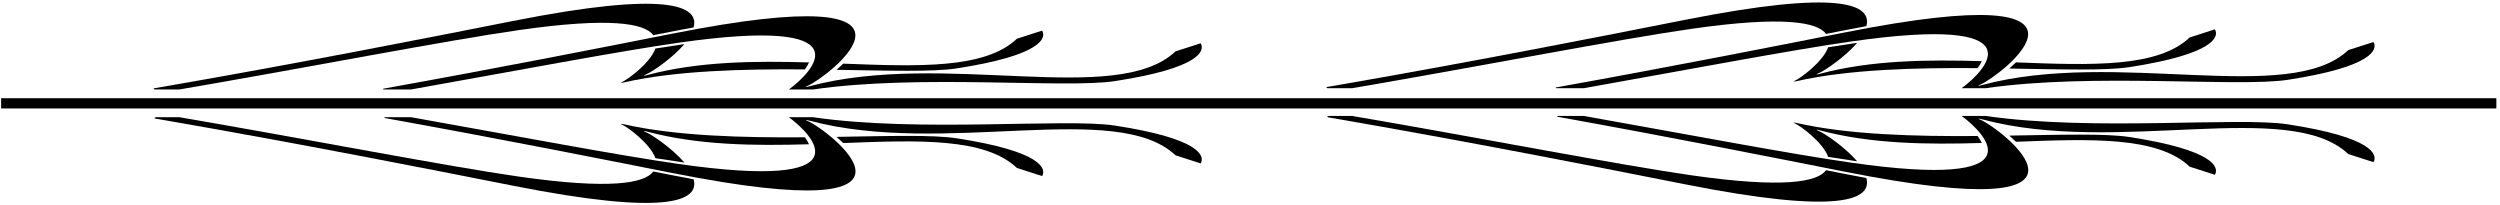 <?xml version="1.0" encoding="UTF-8"?>
<svg xmlns="http://www.w3.org/2000/svg" xmlns:xlink="http://www.w3.org/1999/xlink" width="499pt" height="41pt" viewBox="0 0 499 41" version="1.1">
<g id="surface1">
<path style=" stroke:none;fill-rule:nonzero;fill:rgb(0%,0%,0%);fill-opacity:1;" d="M 129.176 26.27 C 139.34 29.004 150.676 29.113 161.48 28.793 C 161.277 28.332 160.988 27.863 160.652 27.402 C 148.328 27.496 134.875 27.168 124.477 24.789 C 124.395 24.77 123.469 24.641 124.16 24.879 C 125.188 25.32 129.742 28.582 130.82 31.57 C 132.668 31.863 134.391 32.129 135.98 32.355 C 136.191 32.387 136.395 32.414 136.602 32.441 C 134.078 29.535 130.086 26.848 128.914 26.387 C 128.555 26.242 128.098 25.98 129.176 26.27 "/>
<path style=" stroke:none;fill-rule:nonzero;fill:rgb(0%,0%,0%);fill-opacity:1;" d="M 190.891 27.594 C 186.23 26.879 177.316 27.152 166.973 27.32 C 167.43 27.715 167.879 28.129 168.309 28.551 C 183.367 27.973 196.594 27.473 202.98 33.527 L 208.008 35.145 C 208.875 33.711 208.008 30.223 190.891 27.594 "/>
<path style=" stroke:none;fill-rule:nonzero;fill:rgb(0%,0%,0%);fill-opacity:1;" d="M 136.602 8.812 C 136.395 8.84 136.191 8.867 135.98 8.898 C 134.391 9.125 132.668 9.391 130.82 9.684 C 129.742 12.672 125.188 15.934 124.16 16.375 C 123.469 16.613 124.395 16.484 124.477 16.465 C 134.875 14.086 148.328 13.758 160.652 13.852 C 160.988 13.391 161.277 12.922 161.48 12.461 C 150.676 12.141 139.34 12.25 129.176 14.984 C 128.098 15.273 128.555 15.012 128.914 14.867 C 130.086 14.406 134.078 11.719 136.602 8.812 "/>
<path style=" stroke:none;fill-rule:nonzero;fill:rgb(0%,0%,0%);fill-opacity:1;" d="M 166.973 13.934 C 177.316 14.102 186.23 14.375 190.891 13.66 C 208.008 11.031 208.875 7.543 208.008 6.109 L 202.98 7.727 C 196.594 13.781 183.367 13.281 168.309 12.703 C 167.879 13.125 167.43 13.539 166.973 13.934 "/>
<path style=" stroke:none;fill-rule:nonzero;fill:rgb(0%,0%,0%);fill-opacity:1;" d="M 30.879 17.859 L 35.812 17.859 C 62.551 13.266 88.887 8.109 103.586 6.004 C 121.746 3.402 128.66 4.641 130.402 7.023 C 131.582 6.789 132.656 6.578 133.617 6.387 C 135.281 6.059 136.891 5.75 138.445 5.469 C 139.641 1.102 133.137 -1.91 102.293 4.207 C 86.445 7.352 58.723 12.812 30.883 17.602 C 30.387 17.688 30.879 17.859 30.879 17.859 "/>
<path style=" stroke:none;fill-rule:nonzero;fill:rgb(0%,0%,0%);fill-opacity:1;" d="M 133.617 34.867 C 132.656 34.676 131.582 34.461 130.402 34.23 C 128.66 36.613 121.746 37.852 103.586 35.25 C 88.891 33.145 62.559 27.992 35.824 23.398 L 31.098 23.398 C 31.098 23.398 30.5 23.586 31.051 23.68 C 58.832 28.465 86.477 33.91 102.293 37.047 C 133.137 43.164 139.641 40.152 138.445 35.785 C 136.891 35.504 135.281 35.195 133.617 34.867 "/>
<path style=" stroke:none;fill-rule:nonzero;fill:rgb(0%,0%,0%);fill-opacity:1;" d="M 76.555 17.695 C 76.25 17.75 76.562 17.859 76.562 17.859 L 82.055 17.859 C 103.535 14.027 123.379 10.254 135.414 8.531 C 173.059 3.141 162.391 14.234 157.461 17.859 L 162.285 17.859 C 183.523 14.754 212.637 17.711 222.539 16.188 C 239.66 13.559 240.527 10.07 239.656 8.641 L 234.633 10.254 C 222.84 21.43 188.391 10 161.484 17.238 C 160.402 17.527 160.863 17.266 161.223 17.121 C 164.68 15.754 192.156 -4.773 134.121 6.734 C 120.914 9.352 99.453 13.582 76.555 17.695 "/>
<path style=" stroke:none;fill-rule:nonzero;fill:rgb(0%,0%,0%);fill-opacity:1;" d="M 222.539 25.066 C 212.641 23.547 183.535 26.5 162.301 23.398 L 157.461 23.398 C 162.395 27.023 173.051 38.113 135.414 32.723 C 123.379 31 103.539 27.23 82.066 23.398 L 76.836 23.398 C 76.836 23.398 76.527 23.512 76.84 23.566 C 99.637 27.672 120.953 31.91 134.121 34.52 C 192.156 46.027 164.734 25.555 161.277 24.188 C 160.914 24.043 160.461 23.781 161.539 24.07 C 188.445 31.309 222.84 19.824 234.633 31 L 239.656 32.617 C 240.527 31.184 239.66 27.695 222.539 25.066 "/>
<path style=" stroke:none;fill-rule:nonzero;fill:rgb(0%,0%,0%);fill-opacity:1;" d="M 0.227 21.648 L 498.273 21.648 L 498.273 19.605 L 0.227 19.605 Z M 0.227 21.648 "/>
<path style=" stroke:none;fill-rule:nonzero;fill:rgb(0%,0%,0%);fill-opacity:1;" d="M 363.258 26.016 C 373.422 28.75 384.758 28.859 395.562 28.539 C 395.359 28.078 395.07 27.609 394.734 27.148 C 382.41 27.242 368.957 26.914 358.559 24.535 C 358.48 24.516 357.551 24.387 358.242 24.625 C 359.27 25.066 363.824 28.328 364.906 31.316 C 366.75 31.609 368.473 31.875 370.062 32.102 C 370.273 32.133 370.477 32.16 370.684 32.188 C 368.16 29.281 364.164 26.594 362.996 26.133 C 362.637 25.988 362.18 25.727 363.258 26.016 "/>
<path style=" stroke:none;fill-rule:nonzero;fill:rgb(0%,0%,0%);fill-opacity:1;" d="M 424.973 27.34 C 420.312 26.625 411.398 26.898 401.055 27.066 C 401.512 27.461 401.961 27.875 402.391 28.297 C 417.449 27.719 430.676 27.219 437.066 33.273 L 442.09 34.887 C 442.957 33.457 442.09 29.969 424.973 27.34 "/>
<path style=" stroke:none;fill-rule:nonzero;fill:rgb(0%,0%,0%);fill-opacity:1;" d="M 370.684 8.559 C 370.477 8.586 370.273 8.613 370.062 8.645 C 368.473 8.871 366.75 9.137 364.906 9.43 C 363.824 12.418 359.27 15.68 358.242 16.121 C 357.551 16.359 358.48 16.23 358.559 16.211 C 368.957 13.832 382.41 13.504 394.734 13.598 C 395.07 13.137 395.359 12.668 395.562 12.207 C 384.758 11.887 373.422 11.996 363.258 14.73 C 362.18 15.02 362.637 14.758 362.996 14.613 C 364.164 14.152 368.16 11.465 370.684 8.559 "/>
<path style=" stroke:none;fill-rule:nonzero;fill:rgb(0%,0%,0%);fill-opacity:1;" d="M 401.055 13.68 C 411.398 13.848 420.312 14.121 424.973 13.406 C 442.09 10.777 442.957 7.289 442.09 5.855 L 437.066 7.473 C 430.676 13.527 417.449 13.027 402.391 12.449 C 401.961 12.871 401.512 13.285 401.055 13.68 "/>
<path style=" stroke:none;fill-rule:nonzero;fill:rgb(0%,0%,0%);fill-opacity:1;" d="M 264.965 17.605 L 269.895 17.605 C 296.633 13.012 322.973 7.855 337.664 5.75 C 355.828 3.148 362.746 4.387 364.484 6.77 C 365.664 6.535 366.738 6.324 367.699 6.133 C 369.363 5.805 370.973 5.496 372.527 5.215 C 373.723 0.848 367.219 -2.164 336.375 3.953 C 320.527 7.094 292.805 12.555 264.965 17.348 C 264.469 17.434 264.965 17.605 264.965 17.605 "/>
<path style=" stroke:none;fill-rule:nonzero;fill:rgb(0%,0%,0%);fill-opacity:1;" d="M 367.699 34.613 C 366.738 34.422 365.664 34.207 364.484 33.977 C 362.746 36.359 355.828 37.598 337.664 34.996 C 322.973 32.891 296.645 27.738 269.906 23.145 L 265.184 23.145 C 265.184 23.145 264.586 23.332 265.133 23.426 C 292.914 28.211 320.559 33.656 336.375 36.793 C 367.219 42.91 373.723 39.898 372.527 35.531 C 370.973 35.25 369.363 34.941 367.699 34.613 "/>
<path style=" stroke:none;fill-rule:nonzero;fill:rgb(0%,0%,0%);fill-opacity:1;" d="M 310.637 17.441 C 310.332 17.496 310.645 17.605 310.645 17.605 L 316.137 17.605 C 337.617 13.773 357.461 10 369.496 8.277 C 407.141 2.887 396.477 13.98 391.539 17.605 L 396.371 17.605 C 417.605 14.5 446.719 17.457 456.625 15.934 C 473.742 13.305 474.609 9.816 473.742 8.387 L 468.719 10 C 456.922 21.176 422.477 9.746 395.566 16.984 C 394.488 17.273 394.945 17.012 395.305 16.867 C 398.762 15.496 426.238 -5.027 368.203 6.48 C 354.996 9.098 333.535 13.328 310.637 17.441 "/>
<path style=" stroke:none;fill-rule:nonzero;fill:rgb(0%,0%,0%);fill-opacity:1;" d="M 456.625 24.812 C 446.723 23.293 417.621 26.246 396.383 23.145 L 391.543 23.145 C 396.48 26.77 407.133 37.855 369.496 32.469 C 357.465 30.746 337.621 26.977 316.148 23.145 L 310.918 23.145 C 310.918 23.145 310.609 23.258 310.922 23.312 C 333.719 27.418 355.039 31.656 368.203 34.266 C 426.238 45.773 398.816 25.301 395.359 23.934 C 395 23.789 394.539 23.527 395.621 23.816 C 422.527 31.055 456.922 19.57 468.719 30.746 L 473.742 32.363 C 474.609 30.93 473.742 27.441 456.625 24.812 "/>
</g>
</svg>
